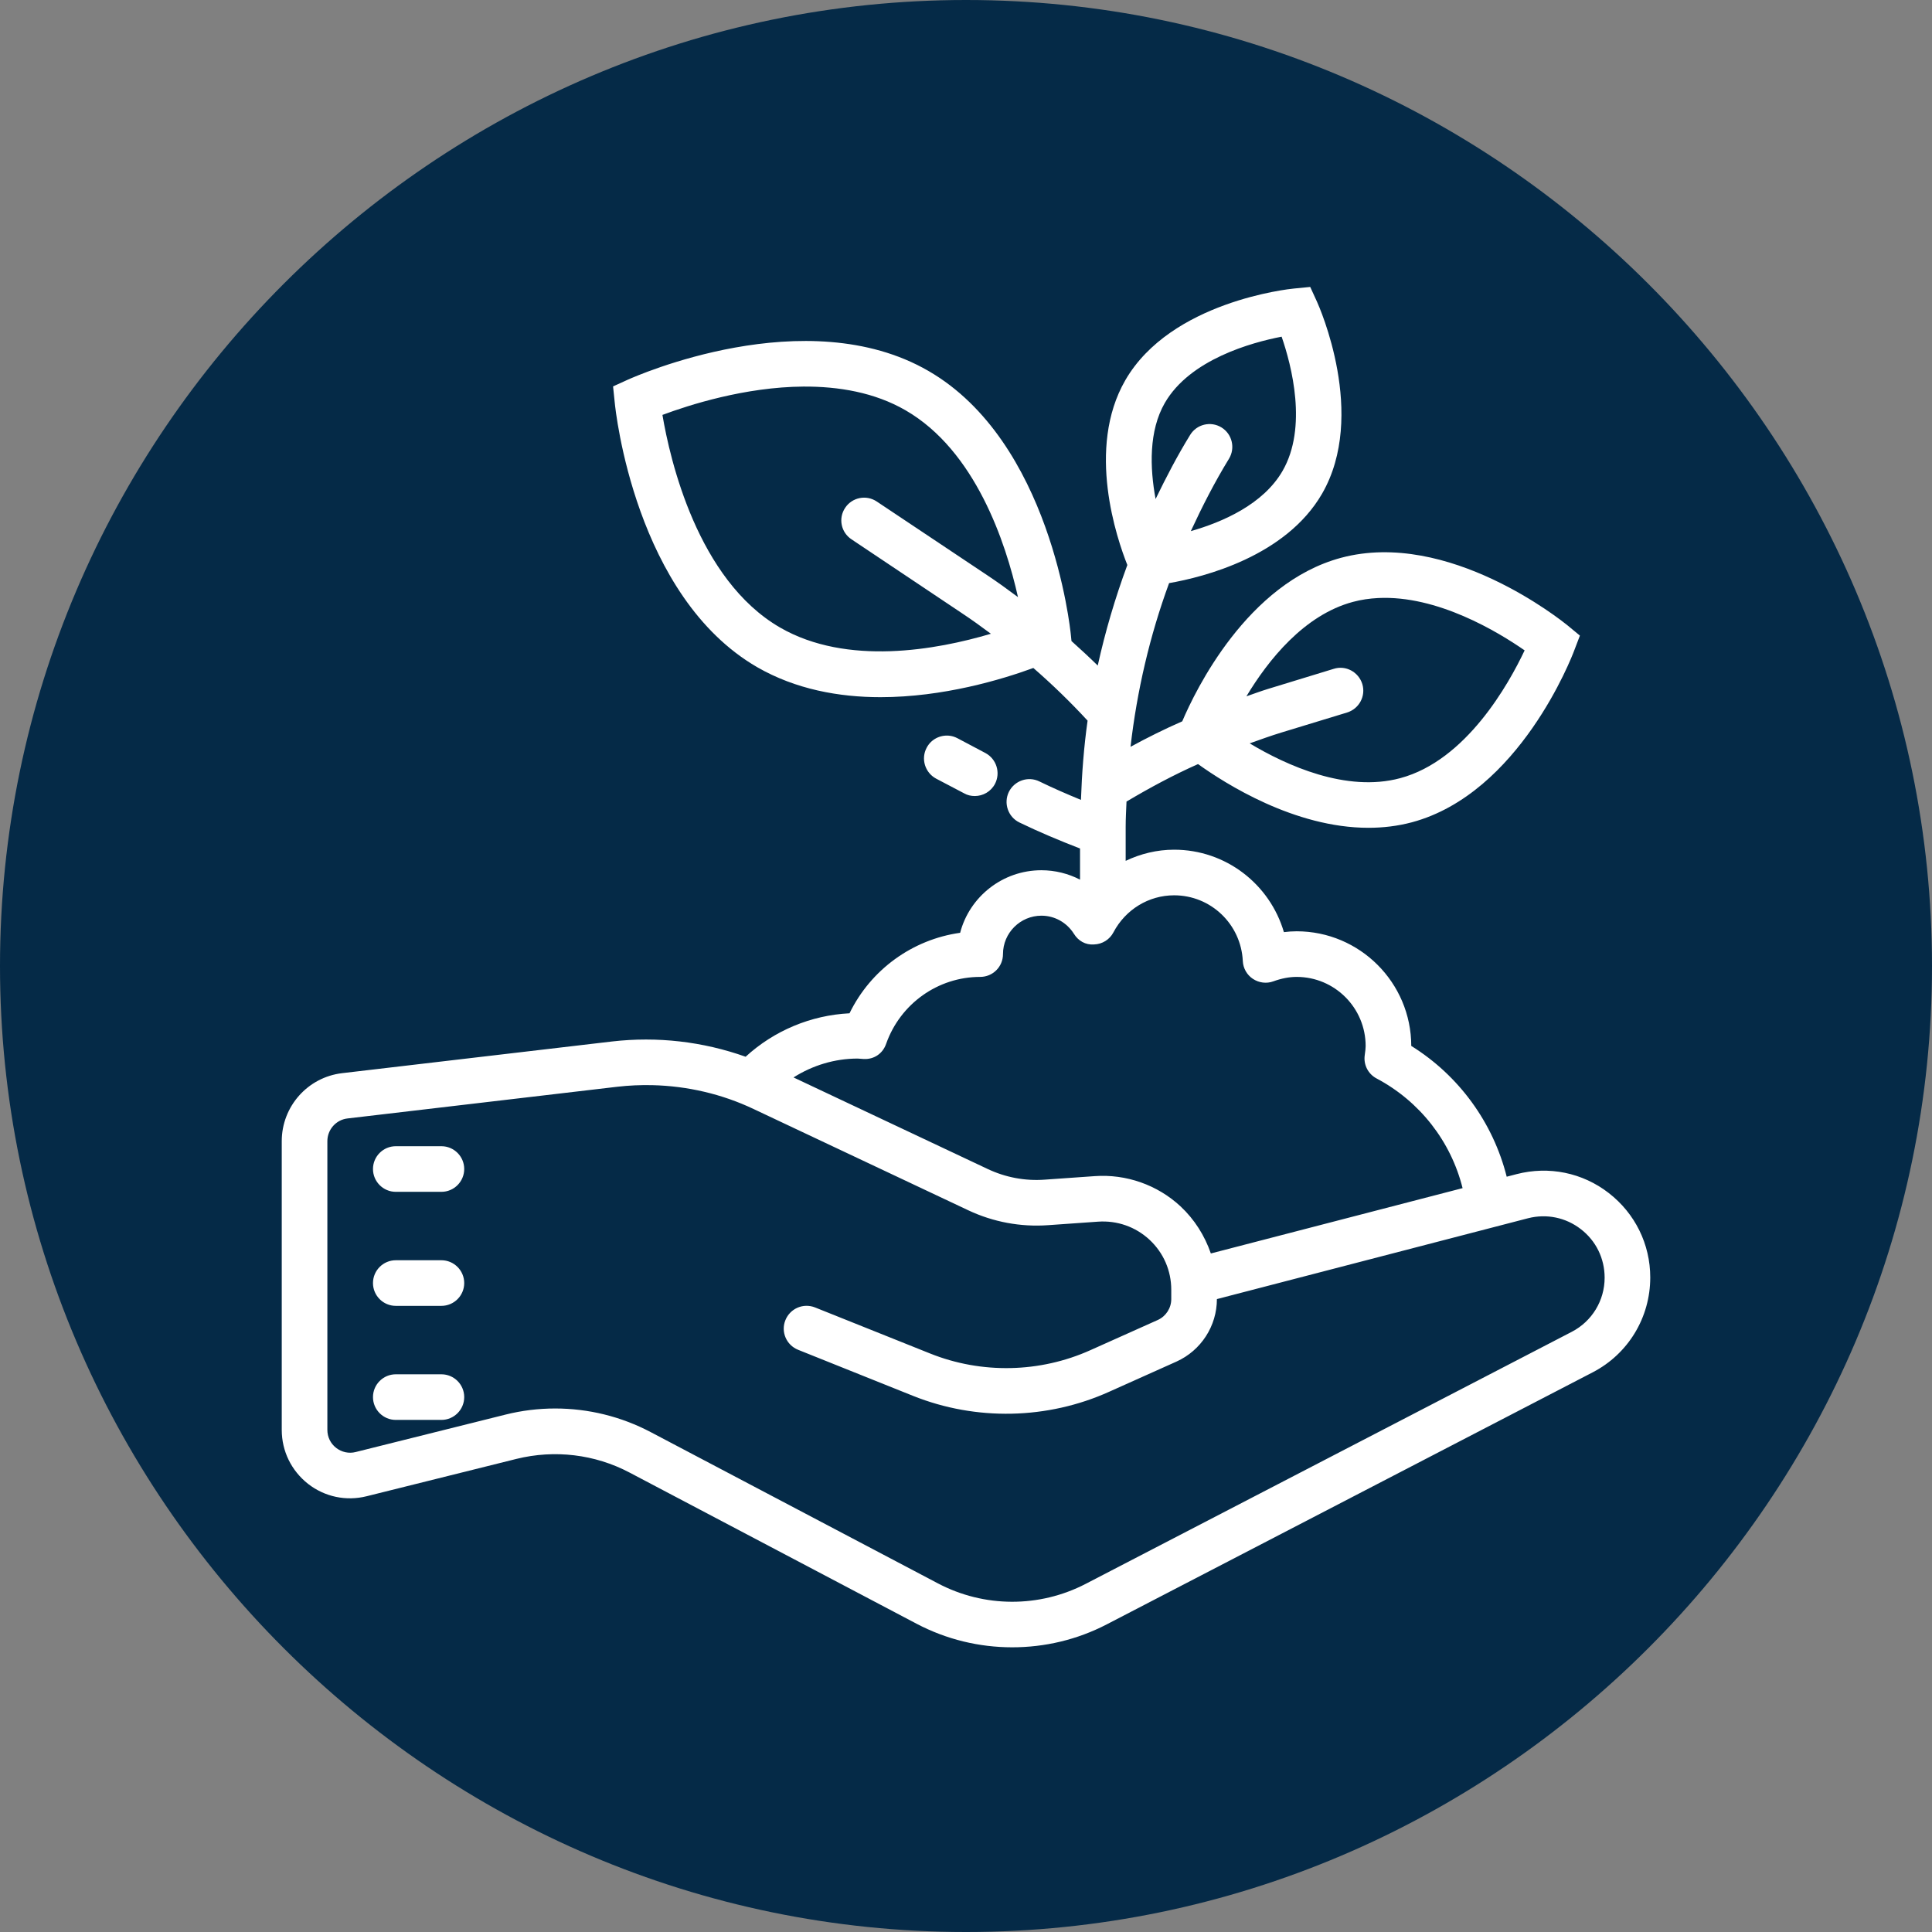 <svg xmlns="http://www.w3.org/2000/svg" xmlns:xlink="http://www.w3.org/1999/xlink" width="120" zoomAndPan="magnify" viewBox="0 0 90 90" height="120" preserveAspectRatio="xMidYMid meet" version="1.2"><rect x="0" y="0" width="90" height="90" fill="#808080" stroke="none"/><defs><clipPath id="34c764be5e"><path d="M 13.125 13.125 L 76.875 13.125 L 76.875 76.875 L 13.125 76.875 Z M 13.125 13.125 "/></clipPath></defs><g id="dc35349393"><path style=" stroke:none;fill-rule:nonzero;fill:#052a47;fill-opacity:1;" d="M 45 90 C 20.25 90 0 69.75 0 45 C 0 20.25 20.25 0 45 0 C 69.75 0 90 20.25 90 45 C 90 69.75 69.75 90 45 90 Z M 45 90 "/><g clip-rule="nonzero" clip-path="url(#34c764be5e)"><path style=" stroke:none;fill-rule:nonzero;fill:#ffffff;fill-opacity:1;" d="M 61.035 13.367 L 60.281 13.441 C 60.051 13.461 54.539 14.047 52.422 17.711 C 50.586 20.891 52.035 25.113 52.516 26.32 C 51.949 27.852 51.488 29.414 51.137 31.004 C 50.738 30.613 50.328 30.234 49.914 29.863 L 49.887 29.598 C 49.852 29.23 48.938 20.562 43.246 17.277 C 37.555 13.988 29.59 17.535 29.254 17.684 L 28.559 18 L 28.637 18.754 C 28.672 19.125 29.586 27.789 35.277 31.082 C 37.07 32.113 39.086 32.477 41.016 32.477 C 43.938 32.477 46.664 31.656 48.137 31.117 C 49.027 31.891 49.867 32.707 50.664 33.57 C 50.492 34.793 50.398 36.023 50.355 37.262 C 49.699 36.992 49.051 36.711 48.418 36.402 C 47.895 36.145 47.258 36.363 46.996 36.891 C 46.742 37.414 46.957 38.055 47.484 38.312 C 48.402 38.758 49.355 39.156 50.312 39.527 L 50.312 40.977 C 49.766 40.695 49.148 40.539 48.512 40.539 C 46.699 40.539 45.164 41.777 44.727 43.453 C 42.5 43.766 40.562 45.172 39.574 47.203 C 37.773 47.293 36.059 48.012 34.734 49.227 C 32.746 48.52 30.621 48.273 28.512 48.516 L 15.938 49.992 C 14.336 50.18 13.125 51.543 13.125 53.16 L 13.125 66.609 C 13.125 67.602 13.574 68.512 14.352 69.125 C 15.129 69.73 16.125 69.941 17.086 69.699 L 24.059 67.961 C 25.832 67.523 27.707 67.742 29.328 68.598 L 42.699 75.641 C 44.094 76.375 45.621 76.738 47.152 76.738 C 48.664 76.738 50.176 76.387 51.559 75.668 L 74.191 63.93 C 75.844 63.074 76.875 61.383 76.875 59.508 C 76.875 57.961 76.168 56.527 74.945 55.578 C 73.719 54.625 72.152 54.309 70.652 54.695 L 70.188 54.816 C 69.555 52.301 67.965 50.105 65.742 48.723 C 65.738 45.777 63.344 43.383 60.402 43.383 C 60.203 43.383 60.004 43.398 59.809 43.422 C 59.156 41.191 57.105 39.582 54.695 39.582 C 53.895 39.582 53.129 39.773 52.438 40.102 L 52.438 38.516 C 52.438 38.121 52.461 37.734 52.477 37.34 C 53.555 36.699 54.66 36.105 55.809 35.594 C 57.078 36.504 60.305 38.562 63.746 38.562 C 64.418 38.562 65.102 38.484 65.773 38.305 C 70.777 36.961 73.227 30.59 73.328 30.316 L 73.598 29.609 L 73.008 29.121 C 72.781 28.941 67.473 24.645 62.473 25.984 C 58.098 27.16 55.68 32.172 55.074 33.602 C 54.254 33.961 53.453 34.359 52.664 34.789 C 52.965 32.18 53.559 29.621 54.461 27.164 C 56.078 26.883 59.898 25.918 61.586 23 C 63.703 19.336 61.449 14.273 61.352 14.059 Z M 59.703 15.684 C 60.168 17.027 60.918 19.91 59.746 21.938 C 58.844 23.5 56.941 24.324 55.473 24.742 C 56.004 23.594 56.582 22.461 57.25 21.371 C 57.555 20.871 57.398 20.215 56.898 19.91 C 56.398 19.605 55.742 19.762 55.438 20.266 C 54.844 21.23 54.324 22.234 53.832 23.246 C 53.562 21.789 53.512 20.07 54.262 18.77 C 55.434 16.742 58.305 15.953 59.703 15.684 Z M 37.43 18.008 C 39.062 18 40.738 18.277 42.184 19.113 C 45.438 20.992 46.852 25.277 47.422 27.816 C 46.949 27.465 46.473 27.117 45.984 26.793 L 40.844 23.363 C 40.355 23.035 39.695 23.168 39.371 23.656 C 39.043 24.145 39.176 24.801 39.668 25.125 L 44.801 28.559 C 45.266 28.867 45.715 29.191 46.16 29.523 C 43.633 30.273 39.461 31.035 36.34 29.234 C 32.488 27.008 31.207 21.395 30.859 19.328 C 32.094 18.867 34.703 18.027 37.43 18.008 Z M 64.195 27.859 C 66.957 27.719 69.785 29.438 71.023 30.297 C 70.289 31.852 68.305 35.426 65.227 36.25 C 62.715 36.926 59.926 35.656 58.215 34.629 C 58.707 34.453 59.203 34.273 59.703 34.121 L 62.754 33.191 C 63.316 33.016 63.633 32.422 63.461 31.863 C 63.285 31.301 62.691 30.98 62.133 31.156 L 59.078 32.09 C 58.738 32.195 58.398 32.32 58.062 32.438 C 59.078 30.75 60.75 28.648 63.023 28.039 C 63.41 27.934 63.805 27.879 64.195 27.859 Z M 44.203 34.27 C 43.789 34.234 43.371 34.441 43.168 34.832 C 42.891 35.348 43.09 35.992 43.605 36.27 L 44.914 36.957 C 45.07 37.047 45.242 37.082 45.41 37.082 C 45.789 37.082 46.156 36.879 46.348 36.52 C 46.621 36 46.422 35.359 45.91 35.082 L 44.605 34.391 C 44.477 34.324 44.34 34.281 44.203 34.27 Z M 54.695 41.707 C 56.406 41.707 57.812 43.051 57.895 44.77 C 57.91 45.105 58.086 45.414 58.363 45.598 C 58.645 45.785 59 45.832 59.316 45.715 C 59.695 45.578 60.055 45.508 60.402 45.508 C 62.18 45.508 63.617 46.953 63.617 48.73 C 63.617 48.84 63.602 48.953 63.574 49.16 C 63.512 49.602 63.734 50.031 64.125 50.238 C 66.141 51.305 67.59 53.172 68.133 55.348 L 56.406 58.391 C 56.121 57.562 55.641 56.801 54.992 56.195 C 53.914 55.195 52.461 54.684 50.992 54.789 L 48.664 54.953 C 47.75 55.02 46.84 54.848 46.012 54.457 L 36.965 50.191 C 37.852 49.629 38.887 49.312 39.953 49.312 L 40.23 49.332 C 40.73 49.359 41.129 49.066 41.281 48.621 C 41.938 46.762 43.691 45.508 45.66 45.508 C 46.25 45.508 46.723 45.035 46.723 44.445 C 46.723 43.461 47.527 42.656 48.516 42.656 C 49.129 42.656 49.695 42.973 50.027 43.5 C 50.227 43.824 50.562 44.027 50.965 43.996 C 51.348 43.984 51.691 43.77 51.867 43.434 C 52.43 42.367 53.512 41.707 54.695 41.707 Z M 30.391 50.551 C 32.016 50.59 33.629 50.961 35.109 51.664 L 45.113 56.383 C 46.266 56.926 47.543 57.164 48.816 57.074 L 51.148 56.91 C 52.039 56.848 52.895 57.145 53.551 57.754 C 54.203 58.363 54.562 59.191 54.562 60.086 L 54.562 60.516 C 54.562 60.934 54.316 61.316 53.938 61.488 L 50.797 62.895 C 48.445 63.953 45.723 64.012 43.328 63.051 L 37.969 60.906 C 37.422 60.688 36.805 60.953 36.586 61.5 C 36.367 62.043 36.633 62.66 37.18 62.879 L 42.539 65.027 C 45.469 66.199 48.797 66.129 51.672 64.832 L 54.809 63.426 C 55.949 62.91 56.688 61.77 56.688 60.516 L 71.184 56.75 C 72.047 56.531 72.941 56.715 73.641 57.258 C 74.348 57.801 74.75 58.625 74.75 59.52 C 74.75 60.586 74.16 61.555 73.215 62.043 L 50.578 73.781 C 48.418 74.902 45.844 74.895 43.688 73.758 L 30.316 66.715 C 28.93 65.984 27.402 65.613 25.863 65.613 C 25.086 65.613 24.309 65.707 23.547 65.898 L 16.57 67.641 C 16.25 67.723 15.918 67.648 15.66 67.449 C 15.398 67.246 15.25 66.941 15.25 66.609 L 15.25 53.16 C 15.25 52.621 15.652 52.164 16.188 52.102 L 28.758 50.625 C 29.305 50.562 29.848 50.539 30.391 50.551 Z M 18.438 53.395 C 17.852 53.395 17.375 53.871 17.375 54.457 C 17.375 55.043 17.852 55.52 18.438 55.52 L 20.562 55.52 C 21.148 55.52 21.625 55.043 21.625 54.457 C 21.625 53.871 21.148 53.395 20.562 53.395 Z M 18.438 58.707 C 17.852 58.707 17.375 59.184 17.375 59.77 C 17.375 60.355 17.852 60.832 18.438 60.832 L 20.562 60.832 C 21.148 60.832 21.625 60.355 21.625 59.77 C 21.625 59.184 21.148 58.707 20.562 58.707 Z M 18.438 64.02 C 17.852 64.02 17.375 64.496 17.375 65.082 C 17.375 65.668 17.852 66.145 18.438 66.145 L 20.562 66.145 C 21.148 66.145 21.625 65.668 21.625 65.082 C 21.625 64.496 21.148 64.02 20.562 64.02 Z M 18.438 64.02 "/></g></g></svg>